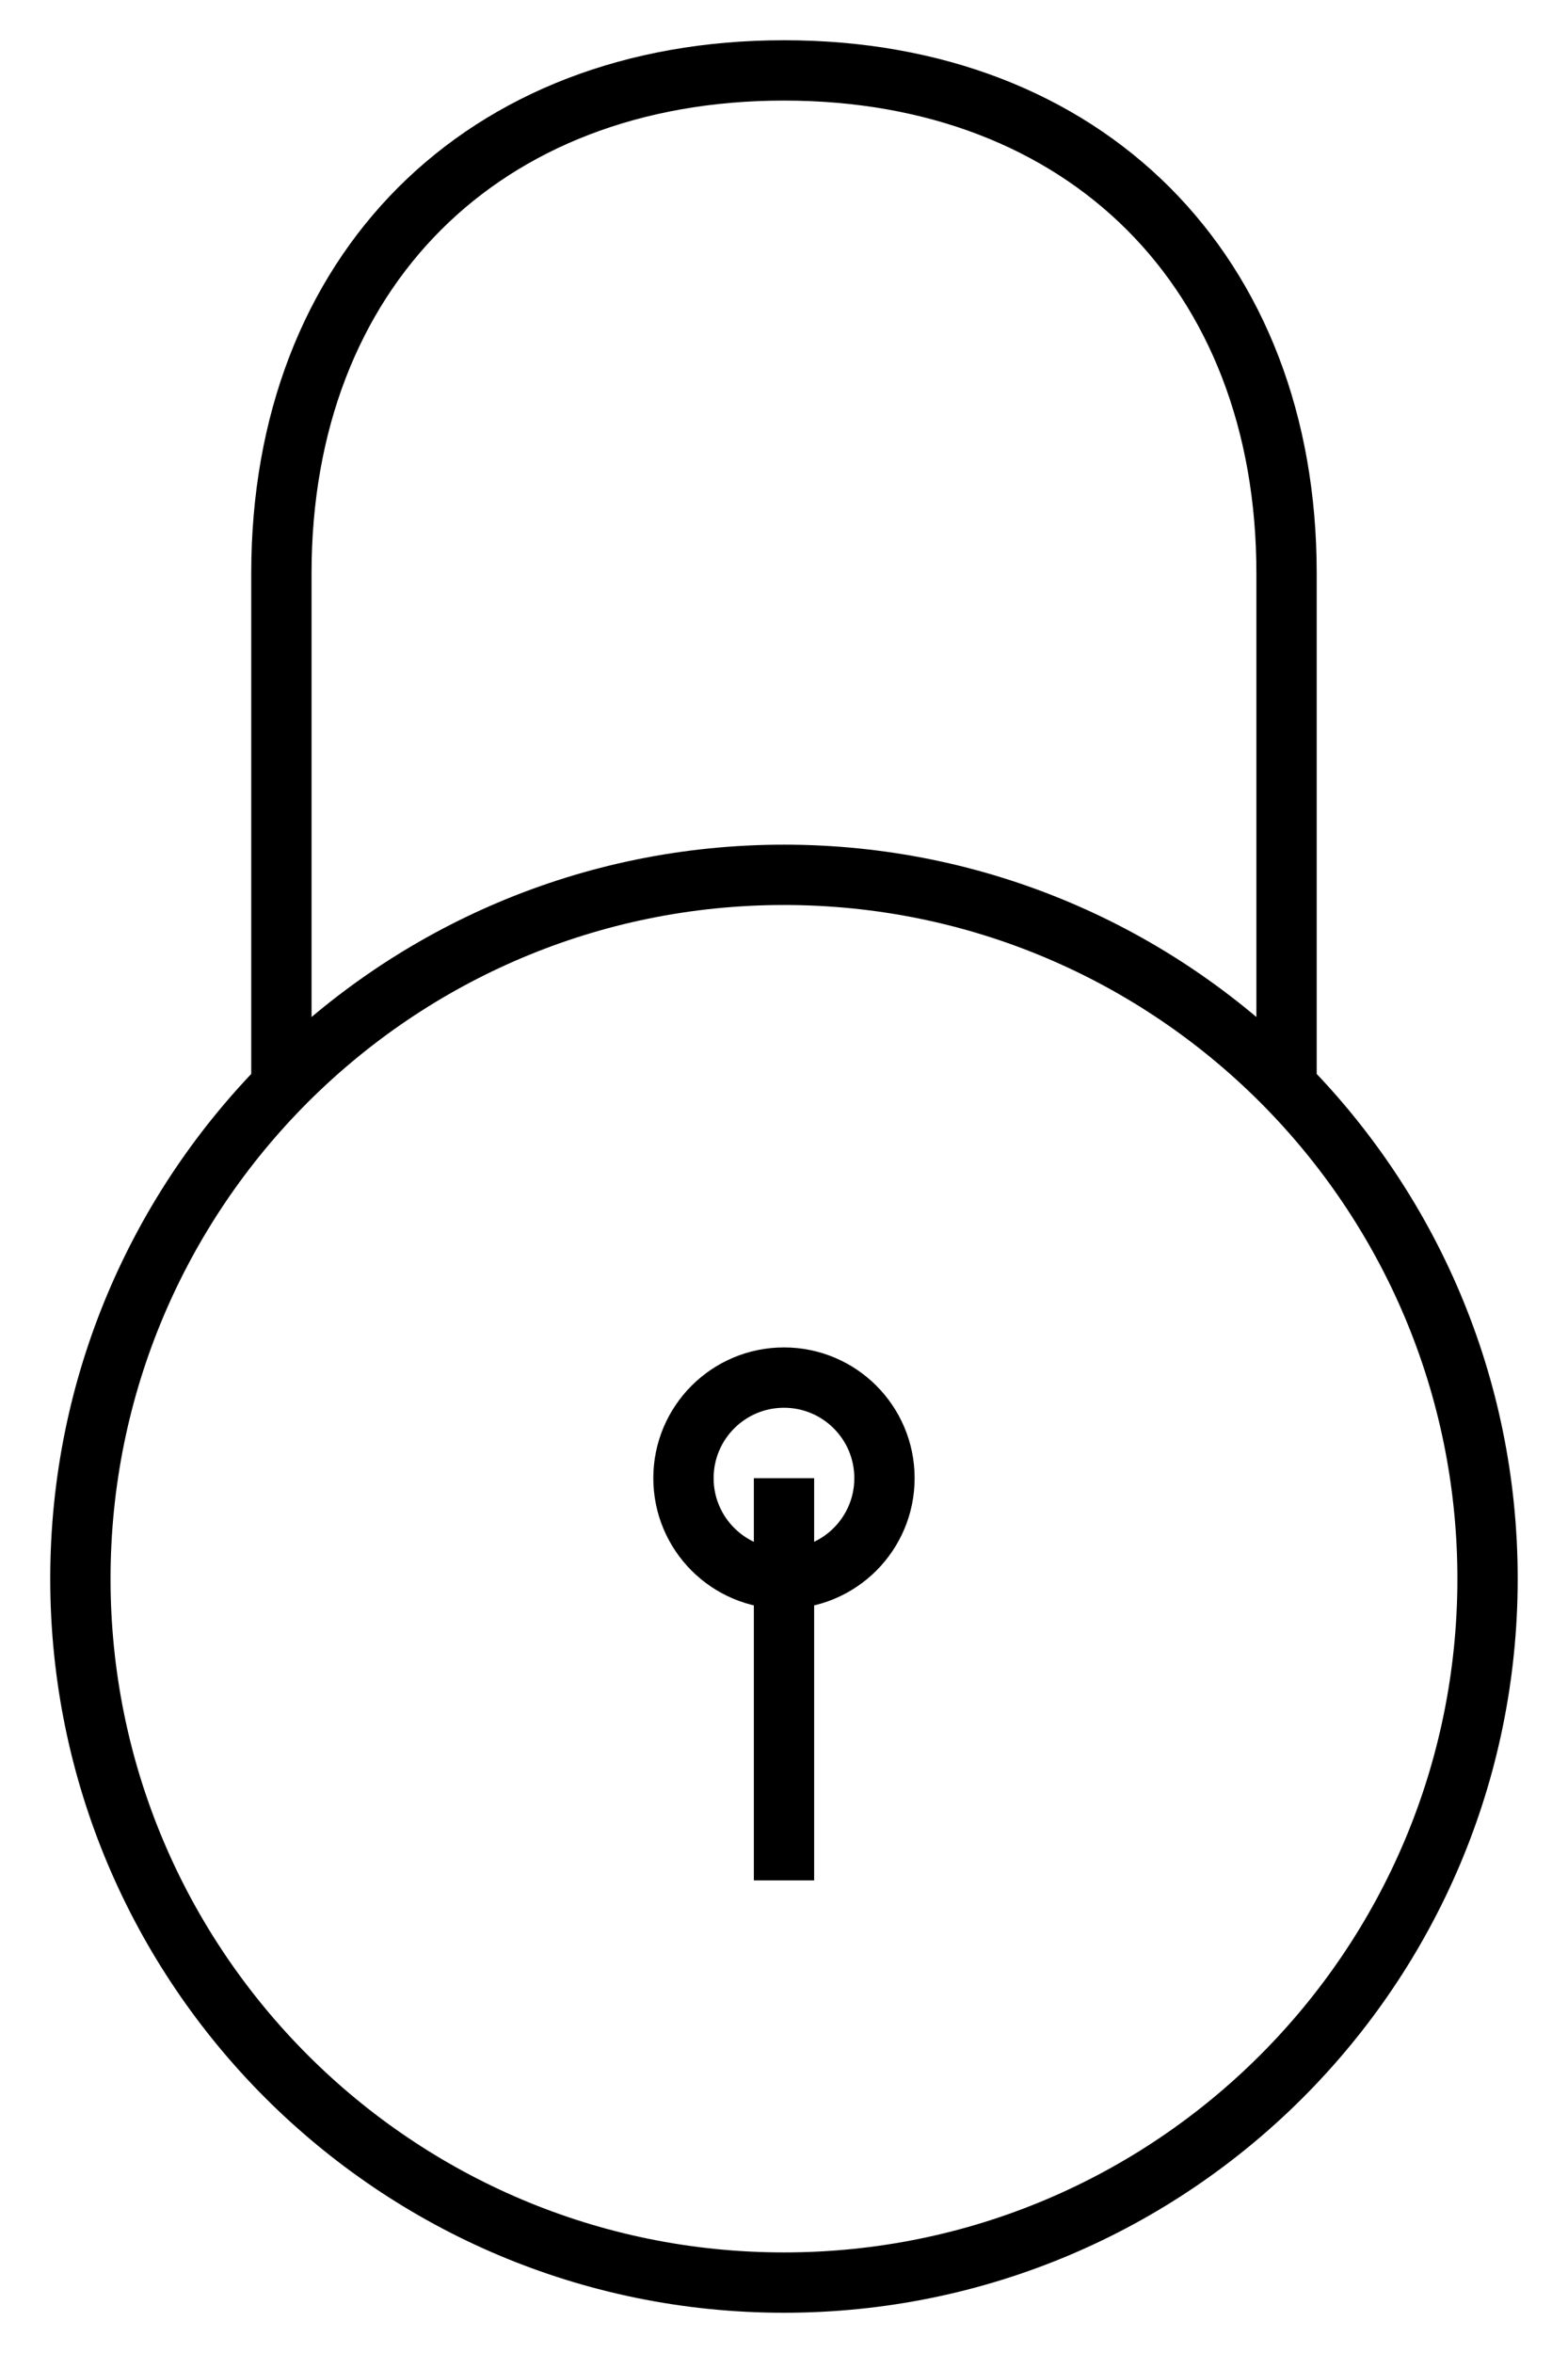 <svg width="26" height="39" viewBox="0 0 26 39" fill="none" xmlns="http://www.w3.org/2000/svg">
<path d="M4.666 17.833V9.5C4.666 4.5 8 1.167 13 1.167C18 1.167 21.333 4.5 21.333 9.5V17.833M13 24.5V31.167M13 37.833C19.443 37.833 24.666 32.61 24.666 26.167C24.666 19.723 19.443 14.5 13 14.5C6.556 14.5 1.333 19.723 1.333 26.167C1.333 32.61 6.556 37.833 13 37.833ZM13 26.167C13.92 26.167 14.666 25.421 14.666 24.5C14.666 23.579 13.92 22.833 13 22.833C12.079 22.833 11.333 23.579 11.333 24.5C11.333 25.421 12.079 26.167 13 26.167Z" stroke="black"/>
</svg>
